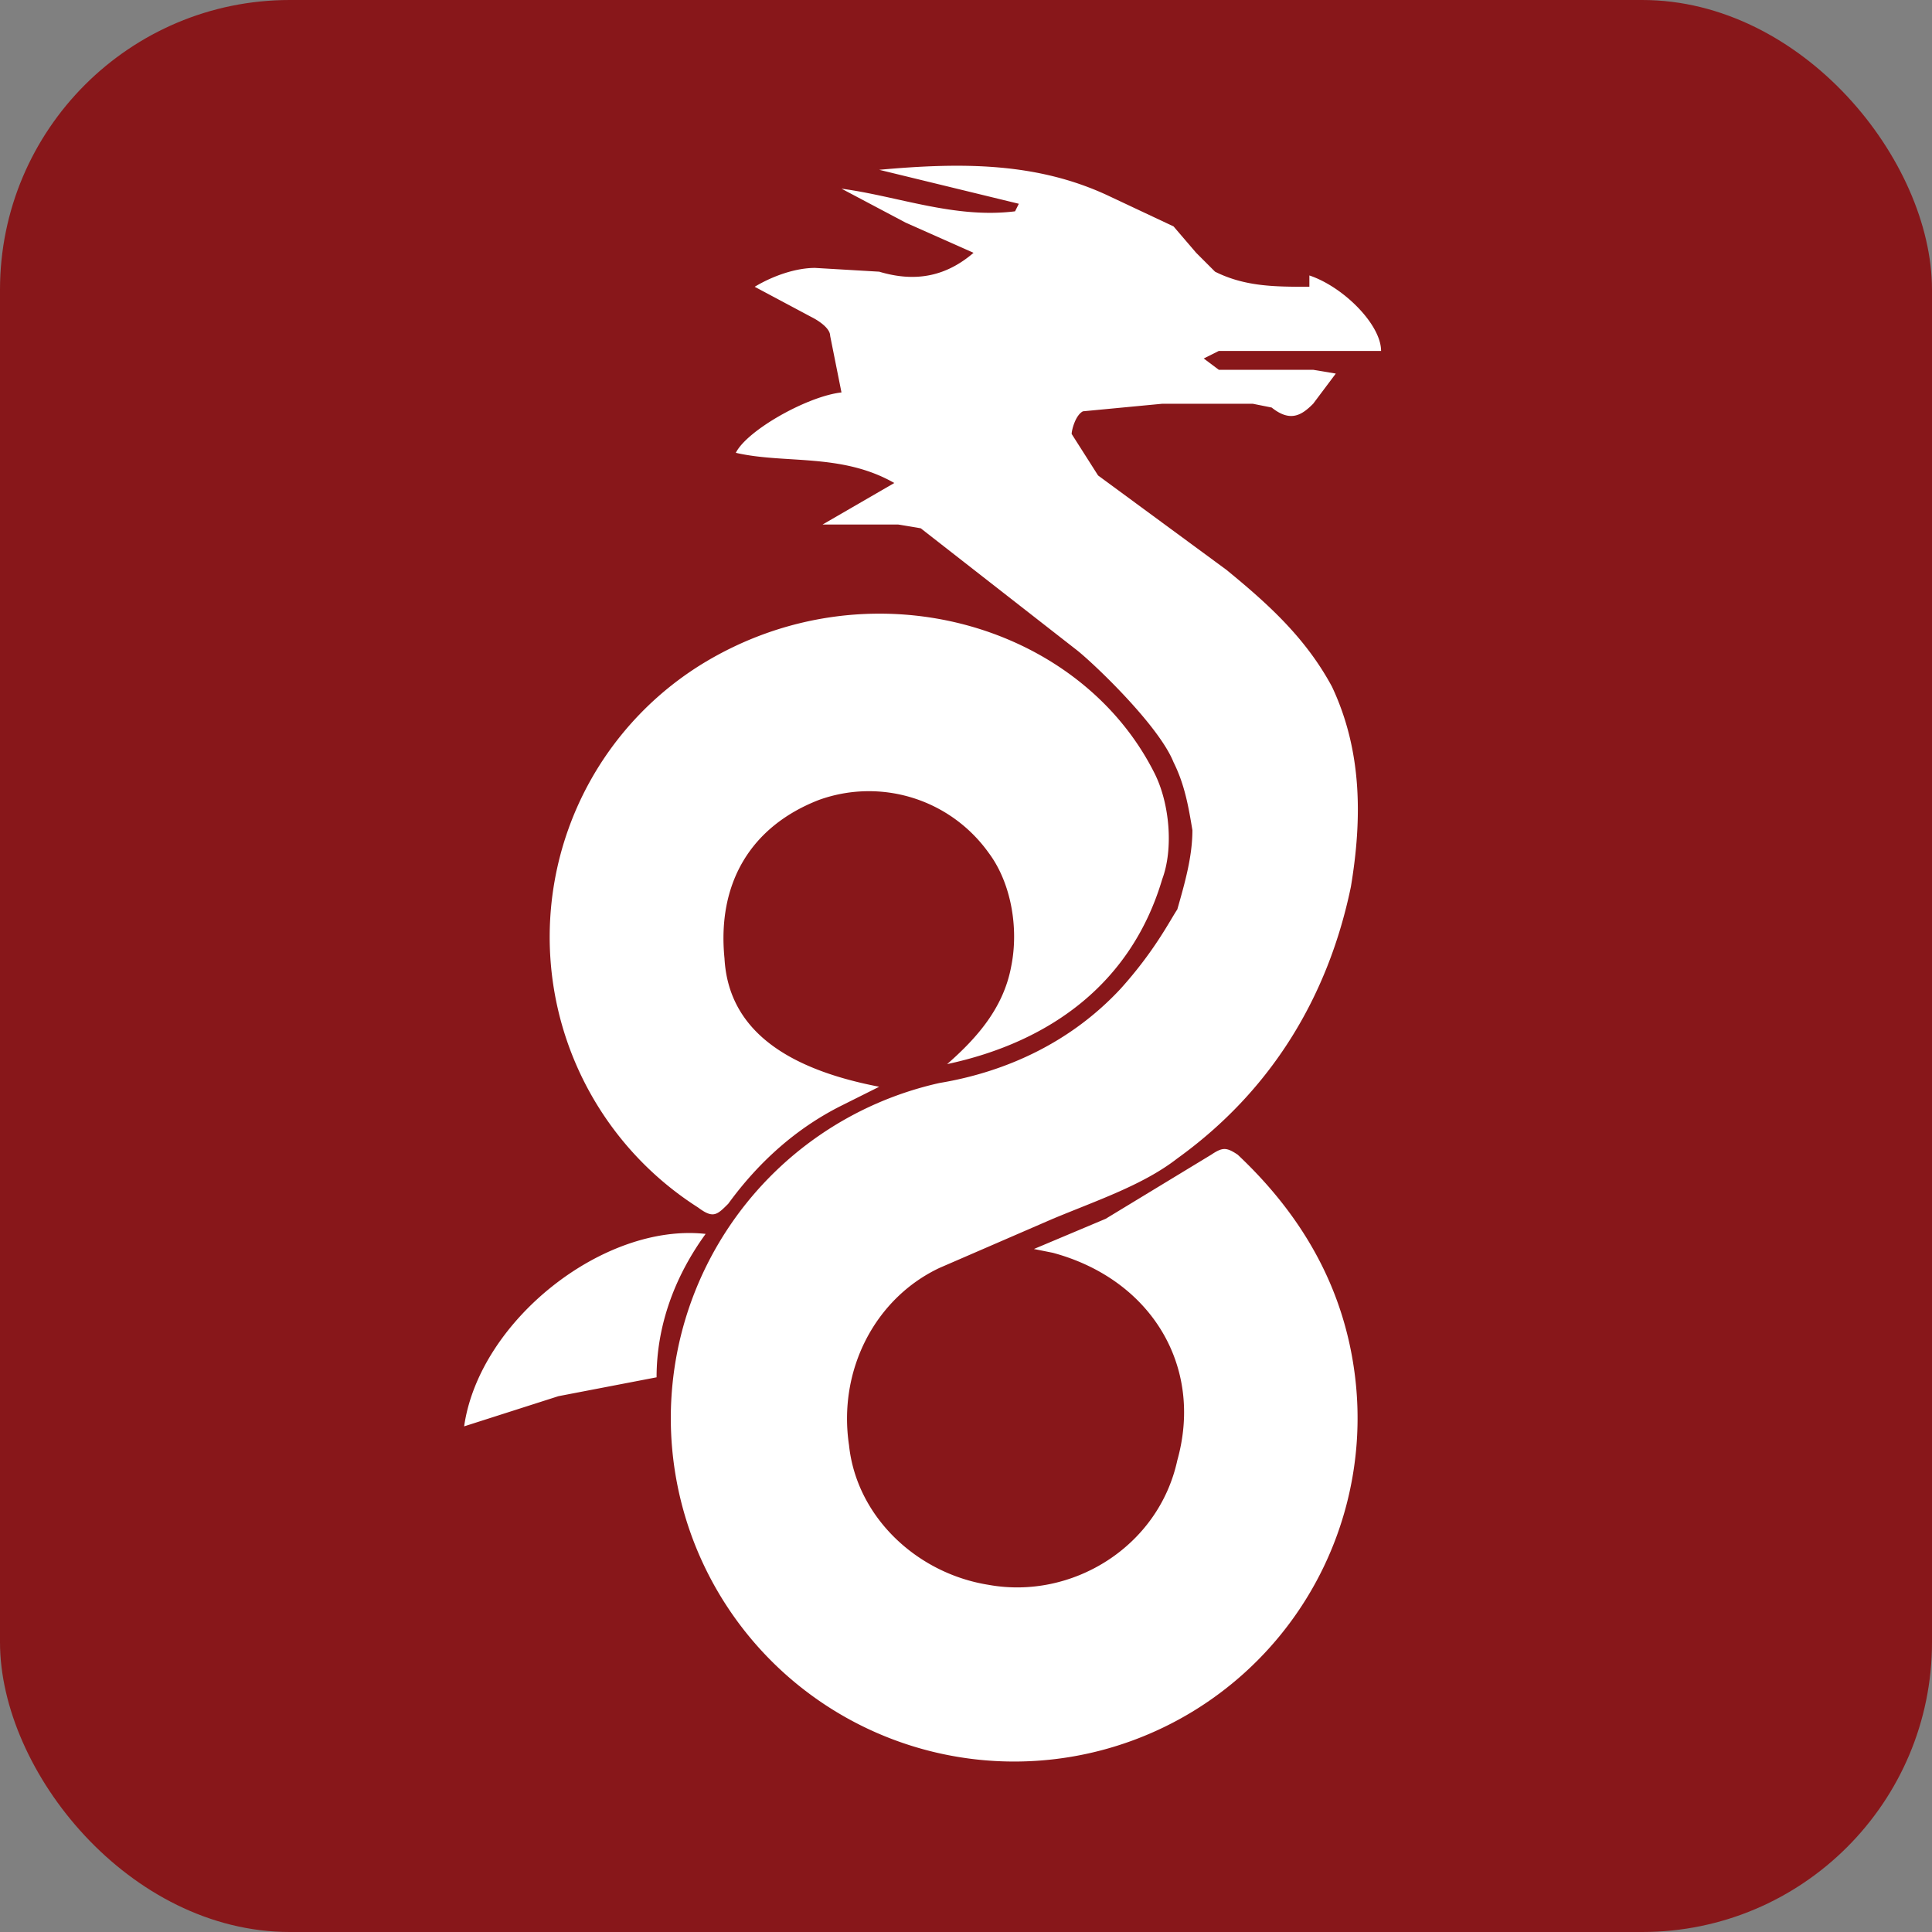 <svg xmlns="http://www.w3.org/2000/svg" aria-label="Wireguard" role="img" viewBox="0 0 512 512"><rect x="0" y="0" width="512" height="512" fill="#808080" stroke="none"/><rect width="512" height="512" fill="#88171a" rx="15%"/><path fill="#fff" d="M186 176c44-27 100-11 120 29 4 8 5 20 2 28-8 27-29 43-57 49 8-7 15-15 17-26 2-10 0-22-6-30a39 39 0 00-45-14c-18 7-27 22-25 42 1 18 15 29 41 34l-10 5c-12 6-22 15-30 26-3 3-4 4-8 1a85 85 0 011-144m-38 194l-25 8c4-28 37-54 64-51-8 11-13 24-13 38M323 98h25l6 1-6 8c-3 3-6 5-11 1l-5-1h-24l-21 2c-2 1-3 5-3 6l7 11 34 25c11 9 21 18 28 31 8 17 8 35 5 53-6 29-21 54-46 72-9 7-21 11-33 16l-30 13c-17 8-27 27-24 47 2 19 18 34 37 37 22 4 45-10 50-33 7-25-7-48-33-55l-5-1 19-8 28-17c3-2 4-2 7 0 17 16 28 35 31 58a91 91 0 11-110-77c18-3 35-11 48-25 9-10 13-18 15-21 2-7 4-14 4-21-1-6-2-12-5-18-4-10-22-27-26-30l-41-32-6-1h-20l19-11c-14-8-29-5-42-8 3-6 19-15 28-16l-3-15c0-2-3-4-5-5l-15-8c5-3 11-5 16-5l17 1c10 3 18 1 25-5l-18-8-17-9c15 2 30 8 46 6l1-2-37-9c22-2 42-2 61 7l17 8 6 7 5 5c8 4 16 4 25 4v-3c9 3 19 13 19 20h-43l-4 2"/></svg>
